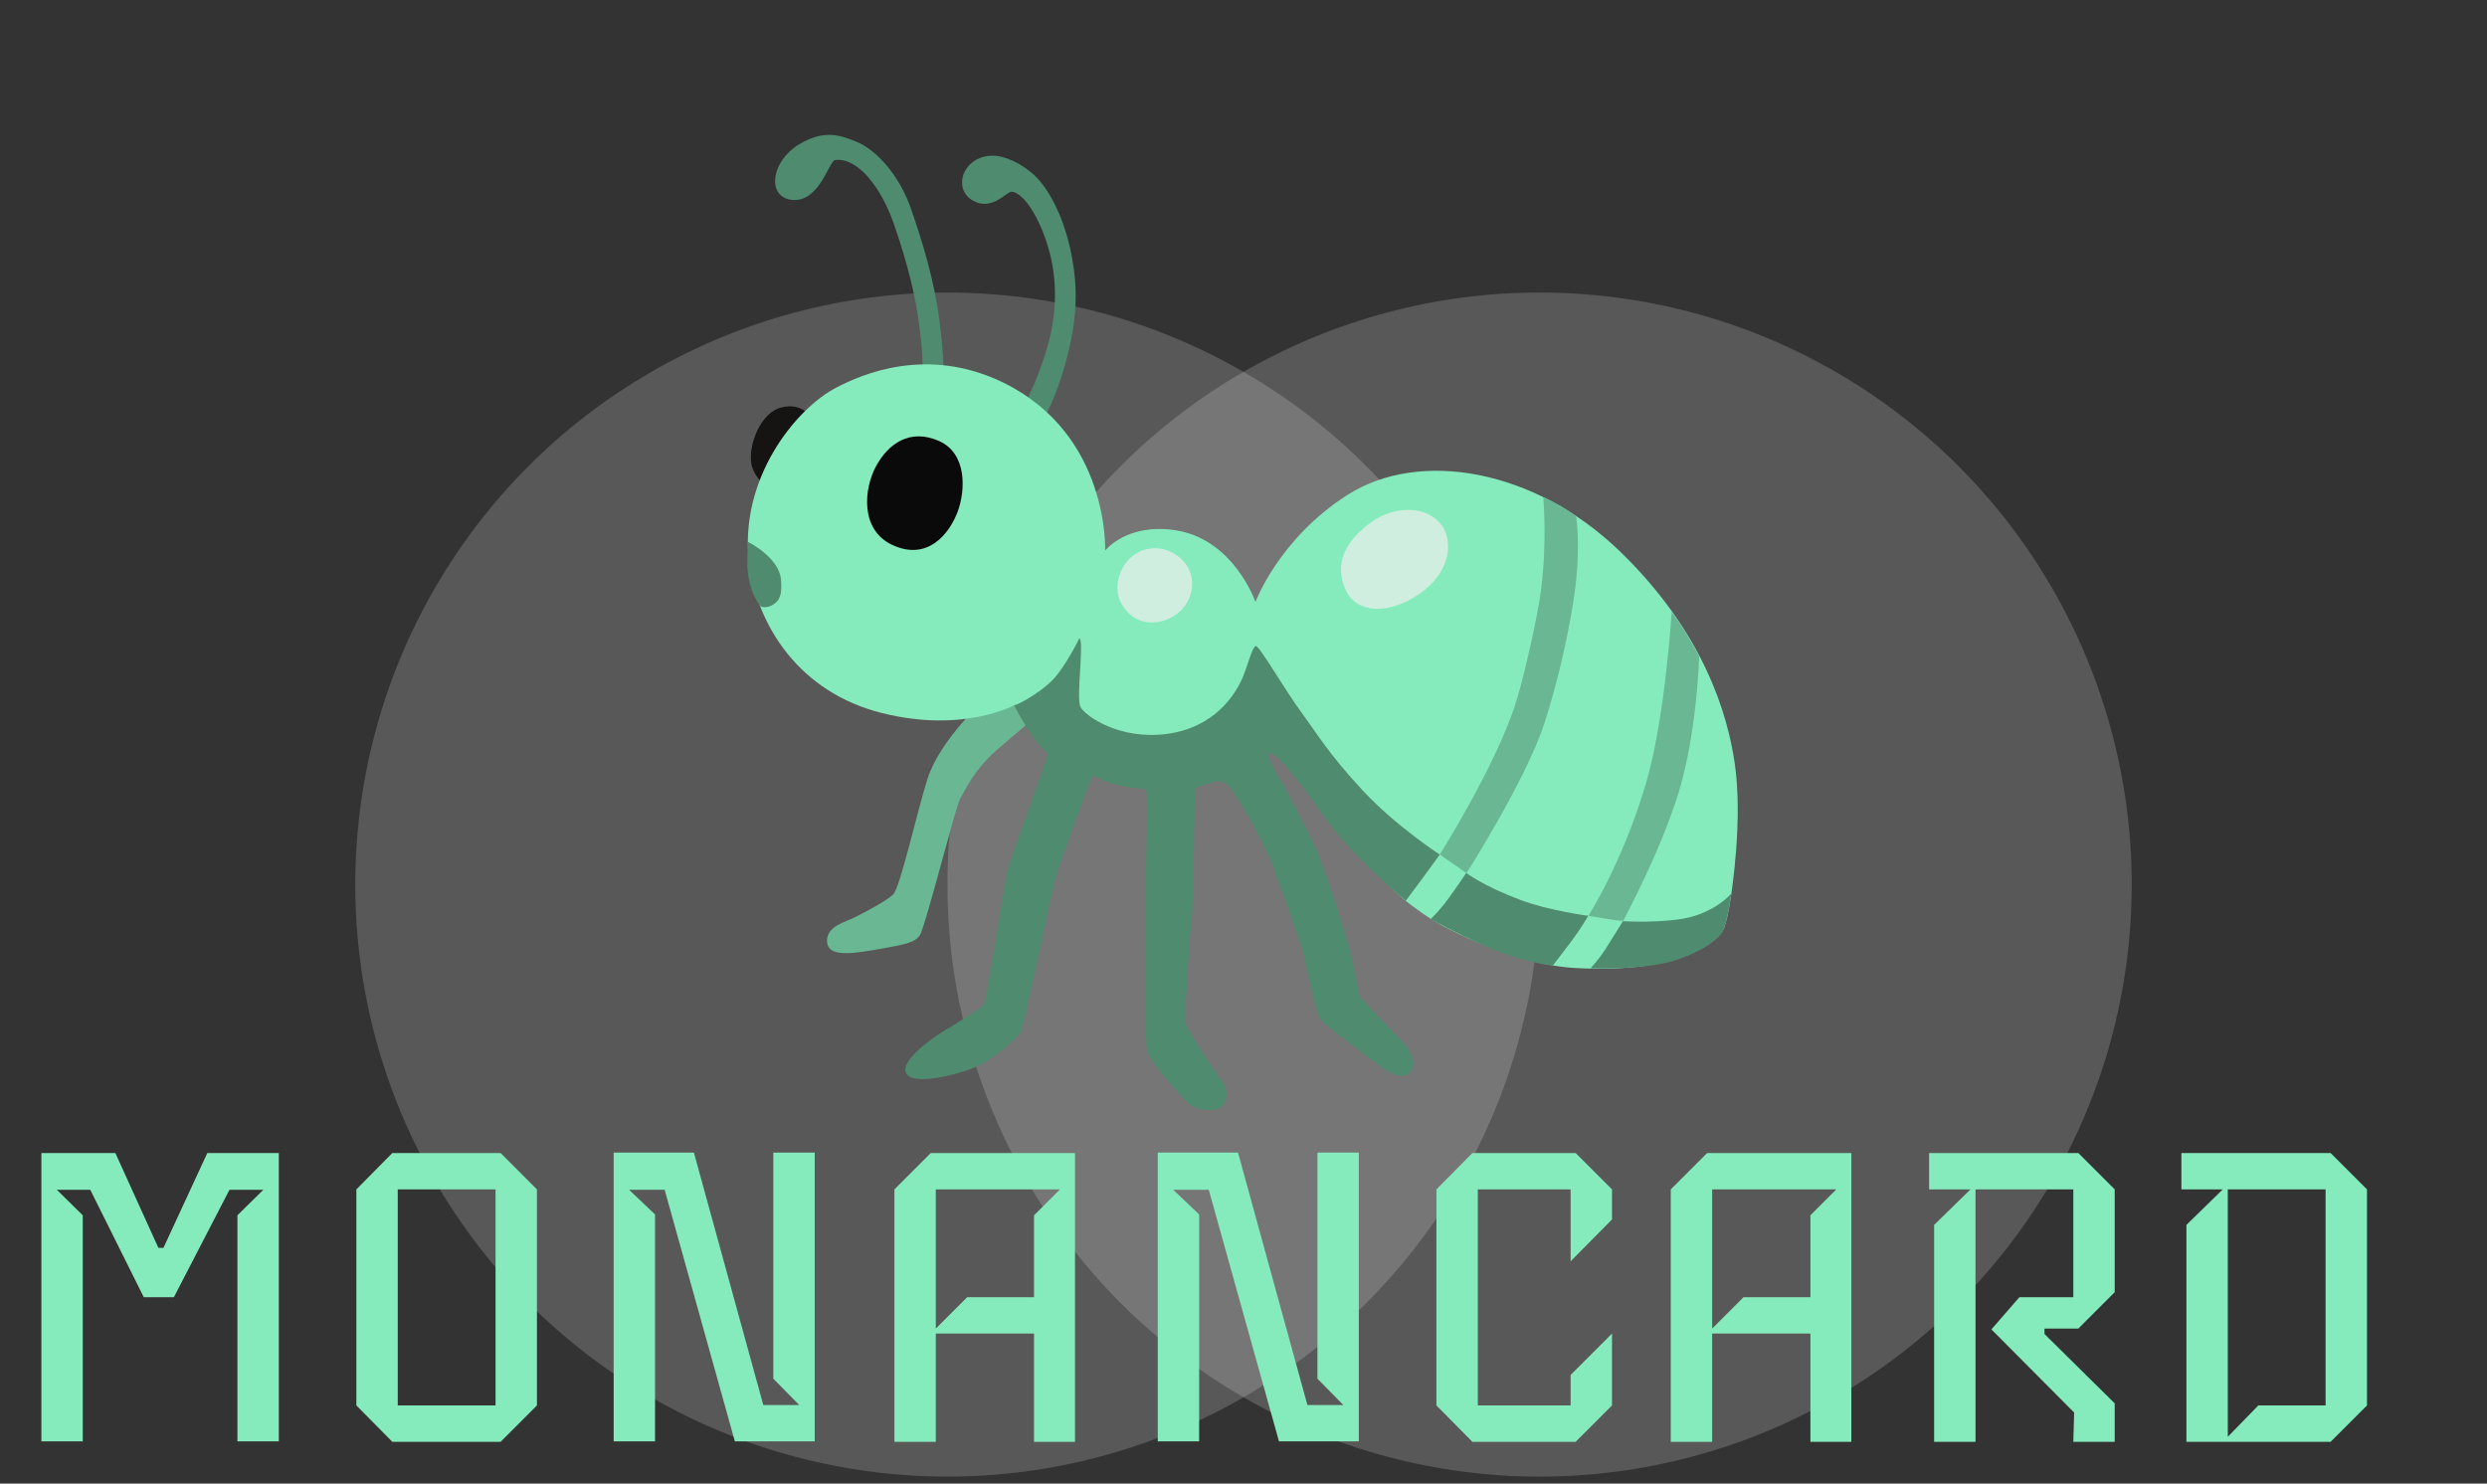 <svg width="119" height="71" viewBox="0 0 119 71" fill="none" xmlns="http://www.w3.org/2000/svg">
<rect x="0" y="0" width="119" height="71" fill="#333333" stroke="none"/>
<circle cx="45.333" cy="42.333" r="28.333" fill="white" fill-opacity="0.18"/>
<circle cx="73.667" cy="42.333" r="28.333" fill="white" fill-opacity="0.18"/>
<path d="M13.34 68.98H11.36V58.16L12.6 56.94H10.98L8.32 62.08H6.88L4.32 56.94H2.72L3.96 58.16V68.98H1.98V55.18H5.52L7.58 59.72H7.82L9.92 55.18H13.34V68.98ZM25.692 67.26L23.953 69H18.773L17.052 67.26V56.92L18.773 55.18H23.953L25.692 56.92V67.26ZM23.712 67.26V56.92H19.032V67.26H23.712ZM38.983 68.98H35.163L31.803 56.94H30.103L31.343 58.12V68.98H29.363V55.16H33.203L36.523 67.24H38.243L37.003 65.98V55.16H38.983V68.98ZM51.437 69H49.477V63.82H44.777V69H42.797V56.92L44.537 55.18H51.437V69ZM50.717 56.92H44.777V63.58L46.277 62.08H49.477V58.16L50.717 56.92ZM65.018 68.98H61.198L57.838 56.94H56.138L57.378 58.12V68.98H55.398V55.16H59.238L62.558 67.24H64.278L63.038 65.98V55.16H65.018V68.98ZM77.132 67.26L75.392 69H70.452L68.732 67.26V56.92L70.452 55.18H75.392L77.132 56.92V58.36L75.152 60.36V56.92H70.712V67.26H75.152V65.8L77.132 63.82V67.26ZM88.585 69H86.626V63.82H81.925V69H79.945V56.92L81.686 55.18H88.585V69ZM87.865 56.92H81.925V63.58L83.425 62.08H86.626V58.16L87.865 56.92ZM101.186 69H99.206L99.246 67.6L95.286 63.62L96.626 62.08H99.206V56.92H94.526V69H92.546V58.62L94.286 56.92H92.306V55.18H99.446L101.186 56.92V61.84L99.446 63.58H97.826V63.84L101.186 67.16V69ZM113.257 67.26L111.517 69H104.617V58.62L106.357 56.92H104.377V55.18H111.517L113.257 56.92V67.26ZM111.277 67.26V56.92H106.597V68.76L108.057 67.26H111.277Z" fill="#86EBBC"/>
<path d="M46.351 34.249C46.351 34.249 44.862 35.763 44.377 37.281C43.893 38.795 43.075 42.48 42.737 42.808C42.399 43.135 41.283 43.706 40.874 43.911C40.465 44.116 39.572 44.321 39.572 45.015C39.572 45.708 40.39 45.713 41.808 45.464C43.225 45.215 43.746 45.137 44.008 44.766C44.27 44.395 45.723 38.585 45.946 38.215C46.168 37.848 46.581 36.823 47.848 35.759C49.115 34.694 50.569 33.386 50.569 33.386L48.182 31.75L46.351 34.249Z" fill="#69B893"/>
<path d="M38.988 20.269C38.988 20.269 38.559 19.166 37.348 19.51C36.283 19.816 35.708 21.578 36.005 22.398C36.303 23.218 37.141 23.584 37.141 23.584L38.988 20.269Z" fill="#151413"/>
<path d="M39.957 7.659C39.659 7.694 39.175 9.848 37.757 9.543C36.708 9.316 36.911 7.702 38.241 6.904C39.433 6.189 40.199 6.472 40.926 6.76C41.998 7.183 43.071 8.479 43.591 9.992C44.111 11.506 44.731 13.408 44.989 15.641C45.251 17.914 45.1 17.997 45.1 17.997L44.095 18.079C44.095 18.079 44.282 17.508 43.908 15.03C43.698 13.63 43.182 11.868 42.717 10.568C42.193 9.116 41.113 7.519 39.957 7.659Z" fill="#4F8B6F"/>
<path d="M48.436 9.177C48.162 9.124 47.467 10.18 46.49 9.561C45.624 9.011 46.033 7.598 47.32 7.458C48.142 7.367 49.178 8.016 49.687 8.584C50.469 9.465 51.049 10.917 51.307 12.392C51.577 13.914 51.545 15.34 50.974 17.408C50.358 19.619 49.631 20.54 49.631 20.54L48.849 19.659C48.849 19.659 49.389 18.839 49.969 17.081C50.39 15.798 50.64 14.381 50.362 12.719C50.1 11.179 49.218 9.321 48.436 9.177Z" fill="#4F8B6F"/>
<path d="M40.052 18.529C38.011 19.576 35.366 22.974 35.839 26.882C36.212 29.953 38.261 33.146 42.213 34.127C46.164 35.109 48.587 33.717 48.587 33.717L50.561 33.39L52.276 36.012L57.383 36.051L60.739 34.537C60.739 34.537 63.078 38.193 63.849 39.479C64.619 40.77 67.177 43.043 67.177 43.043C67.177 43.043 67.868 43.61 68.579 44.046C69.25 44.456 72.475 46.175 75.409 46.328C80.54 46.598 82.085 45.028 82.411 44.578C82.57 44.356 82.74 43.479 82.808 43.013C82.86 42.646 83.408 39.178 82.995 36.461C82.661 34.249 81.577 30.319 77.514 26.389C73.451 22.459 67.935 21.477 64.468 23.689C61.2 25.774 60.072 28.806 60.072 28.806C60.072 28.806 59.028 25.77 56.196 25.368C53.885 25.041 52.88 26.35 52.88 26.35C52.88 26.35 53.102 20.823 48.035 18.324C44.33 16.505 41.168 17.957 40.052 18.529Z" fill="#86EBBC"/>
<path d="M54.774 26.306C53.658 26.638 53.209 27.986 53.618 28.806C54.028 29.626 54.802 29.962 55.668 29.704C56.788 29.377 57.232 28.273 56.97 27.453C56.712 26.638 55.743 26.023 54.774 26.306Z" fill="#CFEEE0"/>
<path d="M64.389 28.234C64.909 29.381 66.458 29.412 67.891 28.439C69.456 27.375 69.532 25.861 68.972 25.124C68.201 24.108 66.625 24.265 65.656 24.959C64.687 25.652 63.71 26.738 64.389 28.234Z" fill="#CFEEE0"/>
<path d="M41.915 22.315C41.323 23.414 41.164 25.338 42.661 26.062C44.377 26.891 45.438 25.539 45.831 24.466C46.204 23.441 46.264 21.7 44.937 21.107C43.547 20.488 42.503 21.229 41.915 22.315Z" fill="#0A0A0A"/>
<path d="M37.368 27.72C37.419 28.295 37.368 28.662 37.07 28.884C36.701 29.163 36.407 29.024 36.407 29.024C36.407 29.024 35.902 28.487 35.783 27.41C35.716 26.812 35.803 25.936 35.803 25.936C35.803 25.936 37.272 26.677 37.368 27.72Z" fill="#4F8B6F"/>
<path d="M51.645 30.546C51.895 30.638 51.478 33.403 51.7 33.831C51.923 34.263 53.575 35.427 55.838 35.122C58.102 34.816 59.111 33.264 59.472 32.391C59.703 31.842 59.921 30.947 60.088 30.917C60.255 30.886 61.43 32.945 62.24 34.049C63.05 35.152 63.555 36.047 65.175 37.796C66.795 39.545 68.892 40.897 68.892 40.897C68.892 40.897 68.455 41.503 68.102 41.983L67.264 43.109C67.264 43.109 64.714 40.989 63.444 39.196C62.205 37.447 60.902 35.706 60.703 36.112C60.604 36.313 61.454 37.595 61.807 38.306C62.312 39.318 62.856 40.304 63.066 40.84C63.269 41.359 64.135 43.794 64.564 45.386C64.841 46.428 65.02 47.676 65.096 47.75C65.306 47.95 66.633 49.377 66.97 49.713C67.304 50.049 67.919 50.786 67.475 51.309C67.026 51.833 66.049 51.047 65.826 50.864C65.604 50.681 63.452 49.128 63.197 48.792C62.947 48.456 62.578 46.541 62.415 45.813C62.232 44.997 61.156 42.188 60.989 41.639C60.822 41.085 59.814 39.161 59.536 38.738C59.103 38.079 58.781 37.203 58.11 37.416C57.776 37.525 57.483 37.586 57.201 37.722C57.145 38.123 57.101 43.541 57.018 44.033C56.934 44.526 56.684 48.517 56.712 48.884C56.74 49.25 58.332 51.553 58.531 51.833C58.726 52.107 58.781 52.661 58.448 52.967C58.114 53.272 57.189 53.089 56.938 52.875C56.688 52.661 55.036 50.847 54.897 50.328C54.758 49.804 54.786 44.954 54.786 44.156C54.786 43.357 54.953 38.014 54.842 37.77C54.675 37.739 54.381 37.77 53.432 37.556C52.888 37.434 52.439 37.142 52.272 37.124C52.189 37.294 50.735 41.115 50.453 42.254C50.175 43.388 49 49.072 48.861 49.346C48.722 49.621 47.602 50.742 46.375 51.187C45.731 51.418 43.773 51.955 43.384 51.401C42.991 50.847 44.476 49.743 45.259 49.281C46.041 48.819 46.962 48.208 47.078 48.081C47.189 47.959 48.055 42.463 48.17 41.818C48.285 41.172 50.155 36.291 50.128 36.077C49.262 35.248 48.535 33.774 48.535 33.774C48.535 33.774 49.611 33.312 50.394 32.513C51.009 31.859 51.645 30.546 51.645 30.546Z" fill="#4F8B6F"/>
<path d="M70.159 41.774C70.159 41.774 69.623 42.568 69.281 43.034C68.845 43.627 68.451 43.985 68.451 43.985C68.451 43.985 70.342 45.002 71.474 45.447C73.229 46.131 74.305 46.206 74.305 46.206C74.305 46.206 74.841 45.508 75.179 45.058C75.628 44.465 75.997 43.828 75.997 43.828C75.997 43.828 74.091 43.575 72.752 43.069C70.957 42.397 70.159 41.774 70.159 41.774Z" fill="#4F8B6F"/>
<path d="M77.653 44.086C77.653 44.086 77.149 44.906 76.795 45.46C76.517 45.896 76.104 46.341 76.104 46.341C76.104 46.341 78.809 46.432 80.254 45.926C81.049 45.647 82.022 45.176 82.375 44.666C82.633 44.299 82.84 42.764 82.84 42.764C82.84 42.764 81.974 43.806 80.231 44.011C78.932 44.169 77.653 44.086 77.653 44.086Z" fill="#4F8B6F"/>
<path d="M76.001 43.828C76.001 43.828 76.18 43.854 76.768 43.955C77.574 44.09 77.669 44.068 77.669 44.068C77.669 44.068 79.468 40.736 80.326 37.913C81.212 34.991 81.303 31.405 81.303 31.405C81.303 31.405 80.826 30.546 80.64 30.241C80.453 29.935 79.988 29.277 79.988 29.277C79.988 29.277 79.686 34.323 78.757 37.486C77.649 41.263 76.001 43.828 76.001 43.828Z" fill="#69B893"/>
<path d="M68.892 40.893C68.892 40.893 71.617 36.587 72.554 33.556C72.975 32.195 73.575 29.456 73.729 28.291C74.043 25.896 73.841 23.794 73.841 23.794C73.841 23.794 74.25 23.955 74.75 24.256C75.056 24.439 75.421 24.718 75.421 24.718C75.421 24.718 75.683 26.38 75.266 28.893C74.945 30.843 74.488 32.779 73.912 34.572C73.031 37.303 70.171 41.787 70.171 41.787L68.892 40.893Z" fill="#69B893"/>
</svg>
